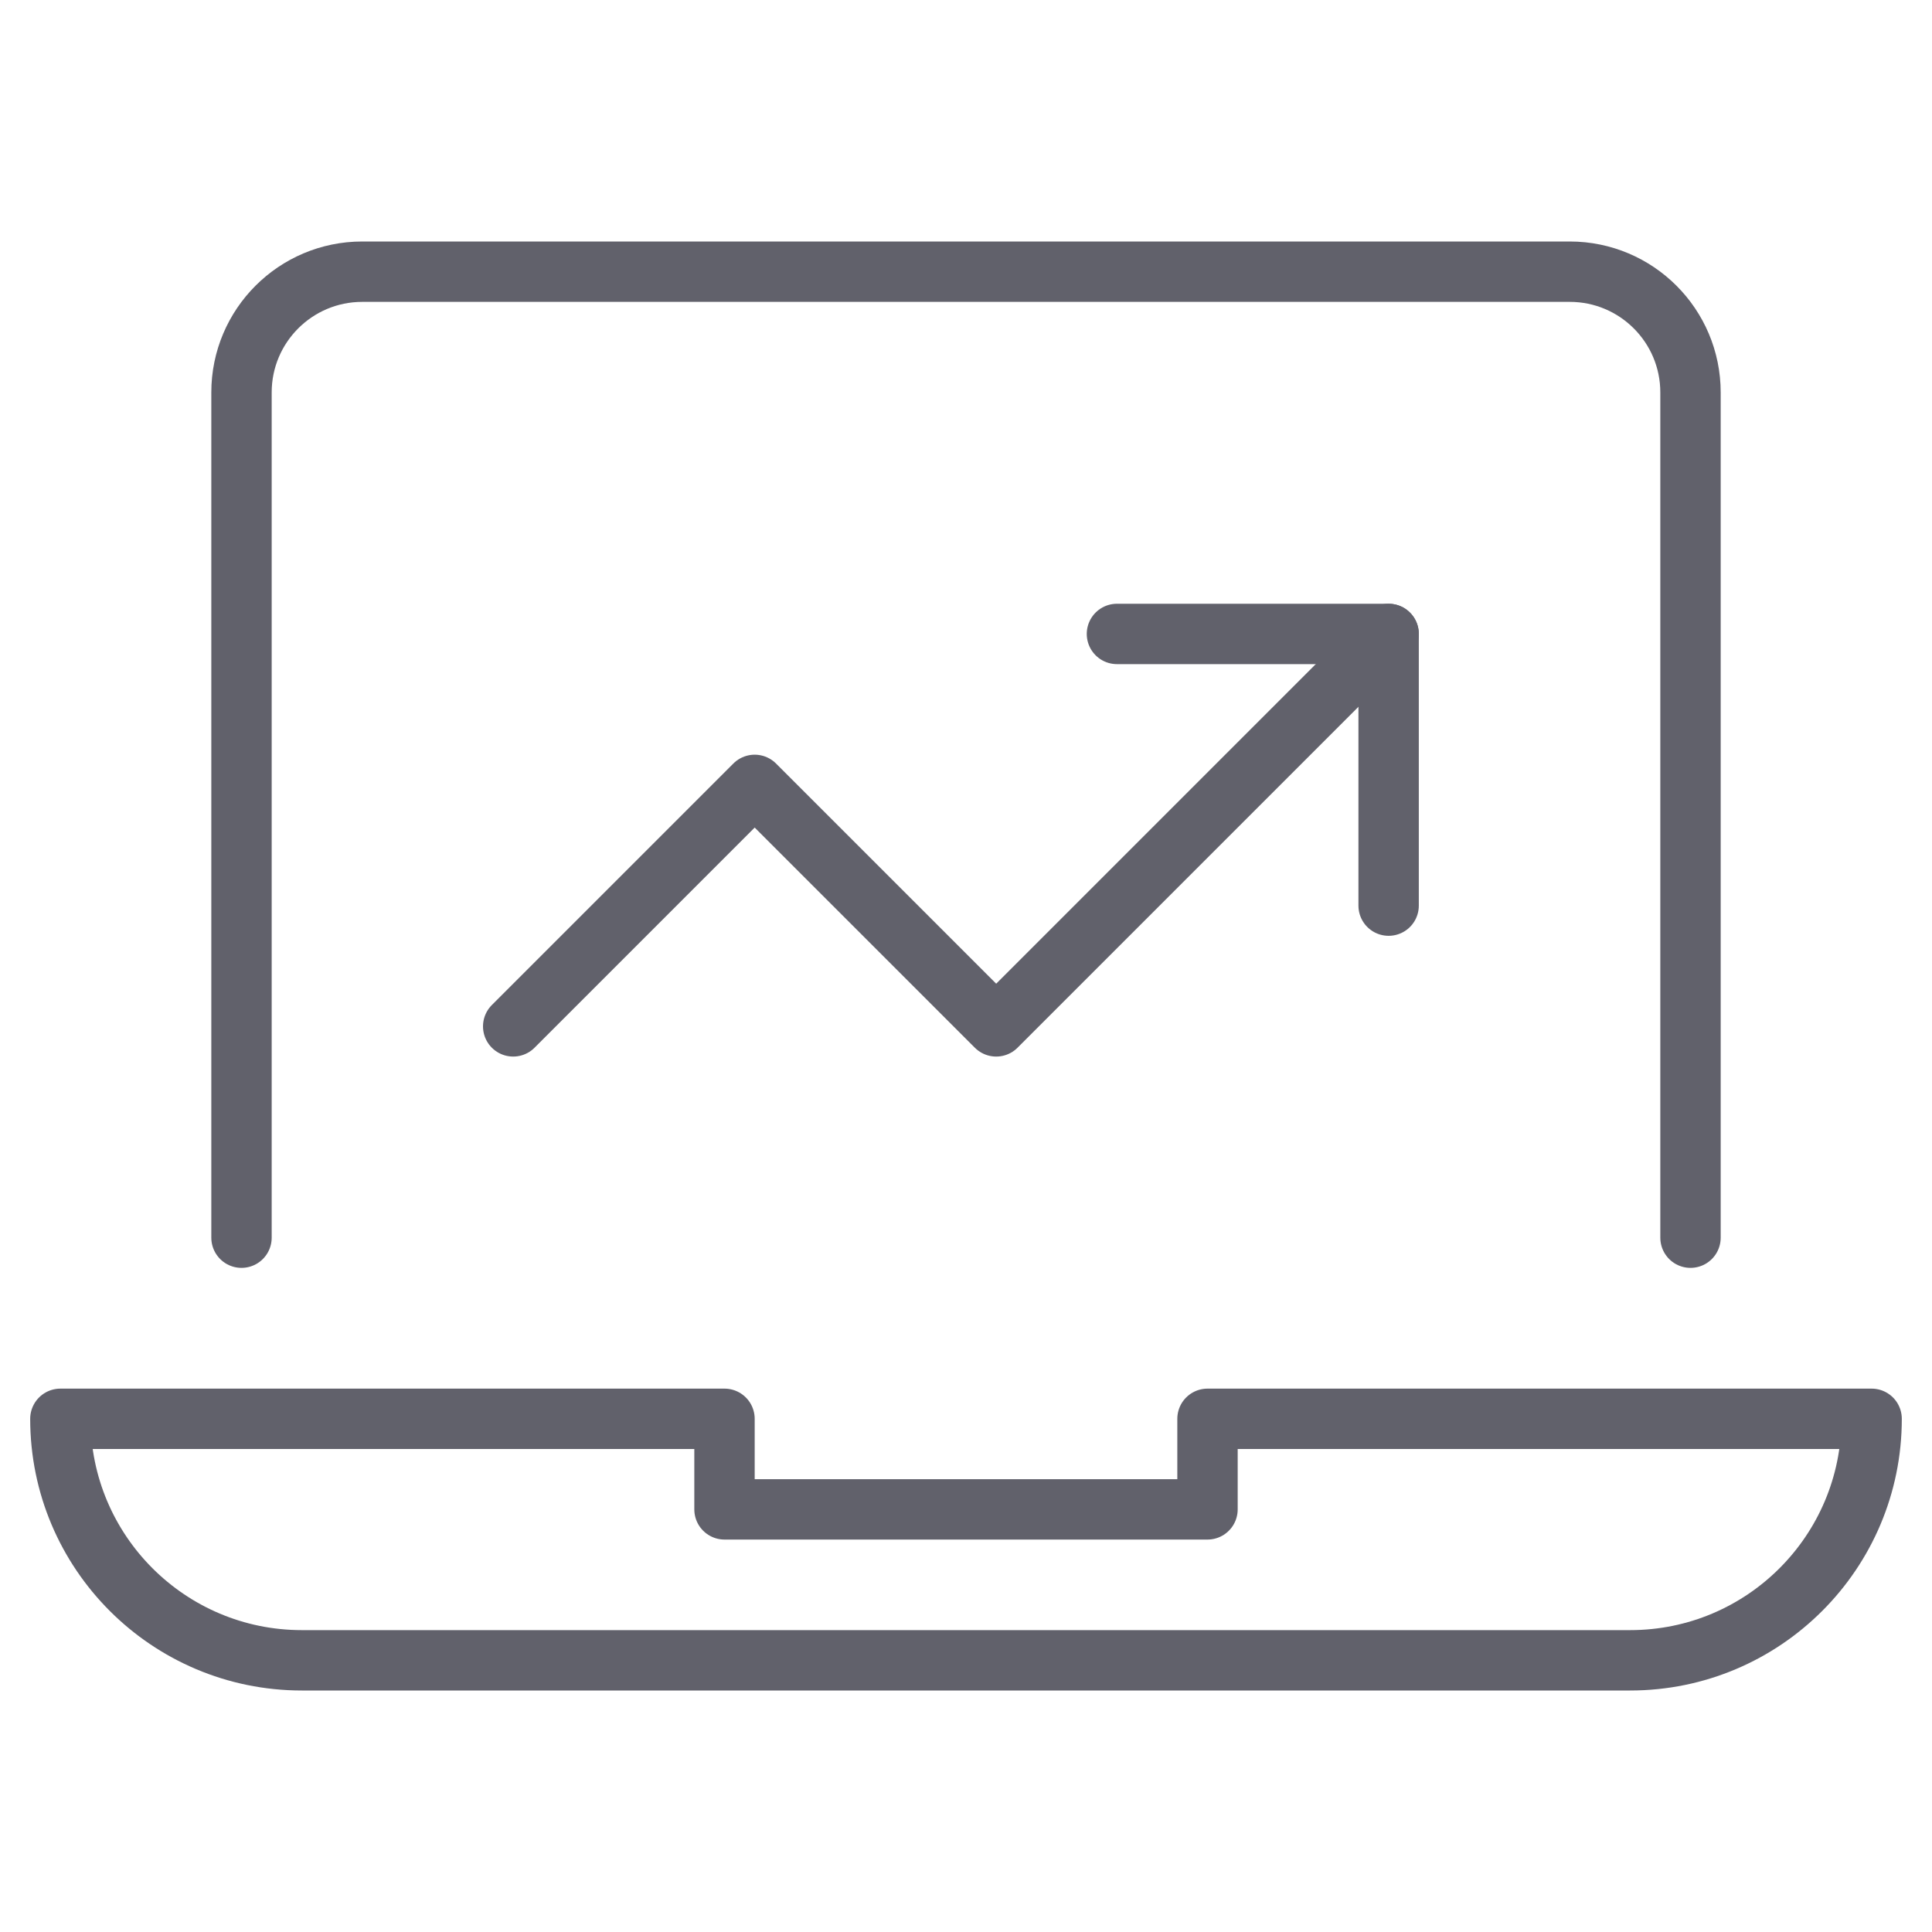 <svg xmlns="http://www.w3.org/2000/svg" height="64" width="64" viewBox="0 0 64 64"><title>laptop 71 2</title><g stroke-linecap="round" fill="#61616b" stroke-linejoin="round" class="nc-icon-wrapper"><path fill="none" stroke="#61616b" stroke-width="2" d="M8,41V13 c0-2.209,1.791-4,4-4h40c2.209,0,4,1.791,4,4v28"></path> <path fill="none" stroke="#61616b" stroke-width="2" d="M40,47v3H24v-3H2 c0,4.418,3.582,8,8,8h44c4.418,0,8-3.582,8-8H40z"></path> <polyline data-cap="butt" data-color="color-2" fill="none" stroke="#61616b" stroke-width="2" points="46,21 33,34 25,26 17,34 "></polyline> <polyline data-color="color-2" fill="none" stroke="#61616b" stroke-width="2" points=" 37,21 46,21 46,30 "></polyline></g></svg>
